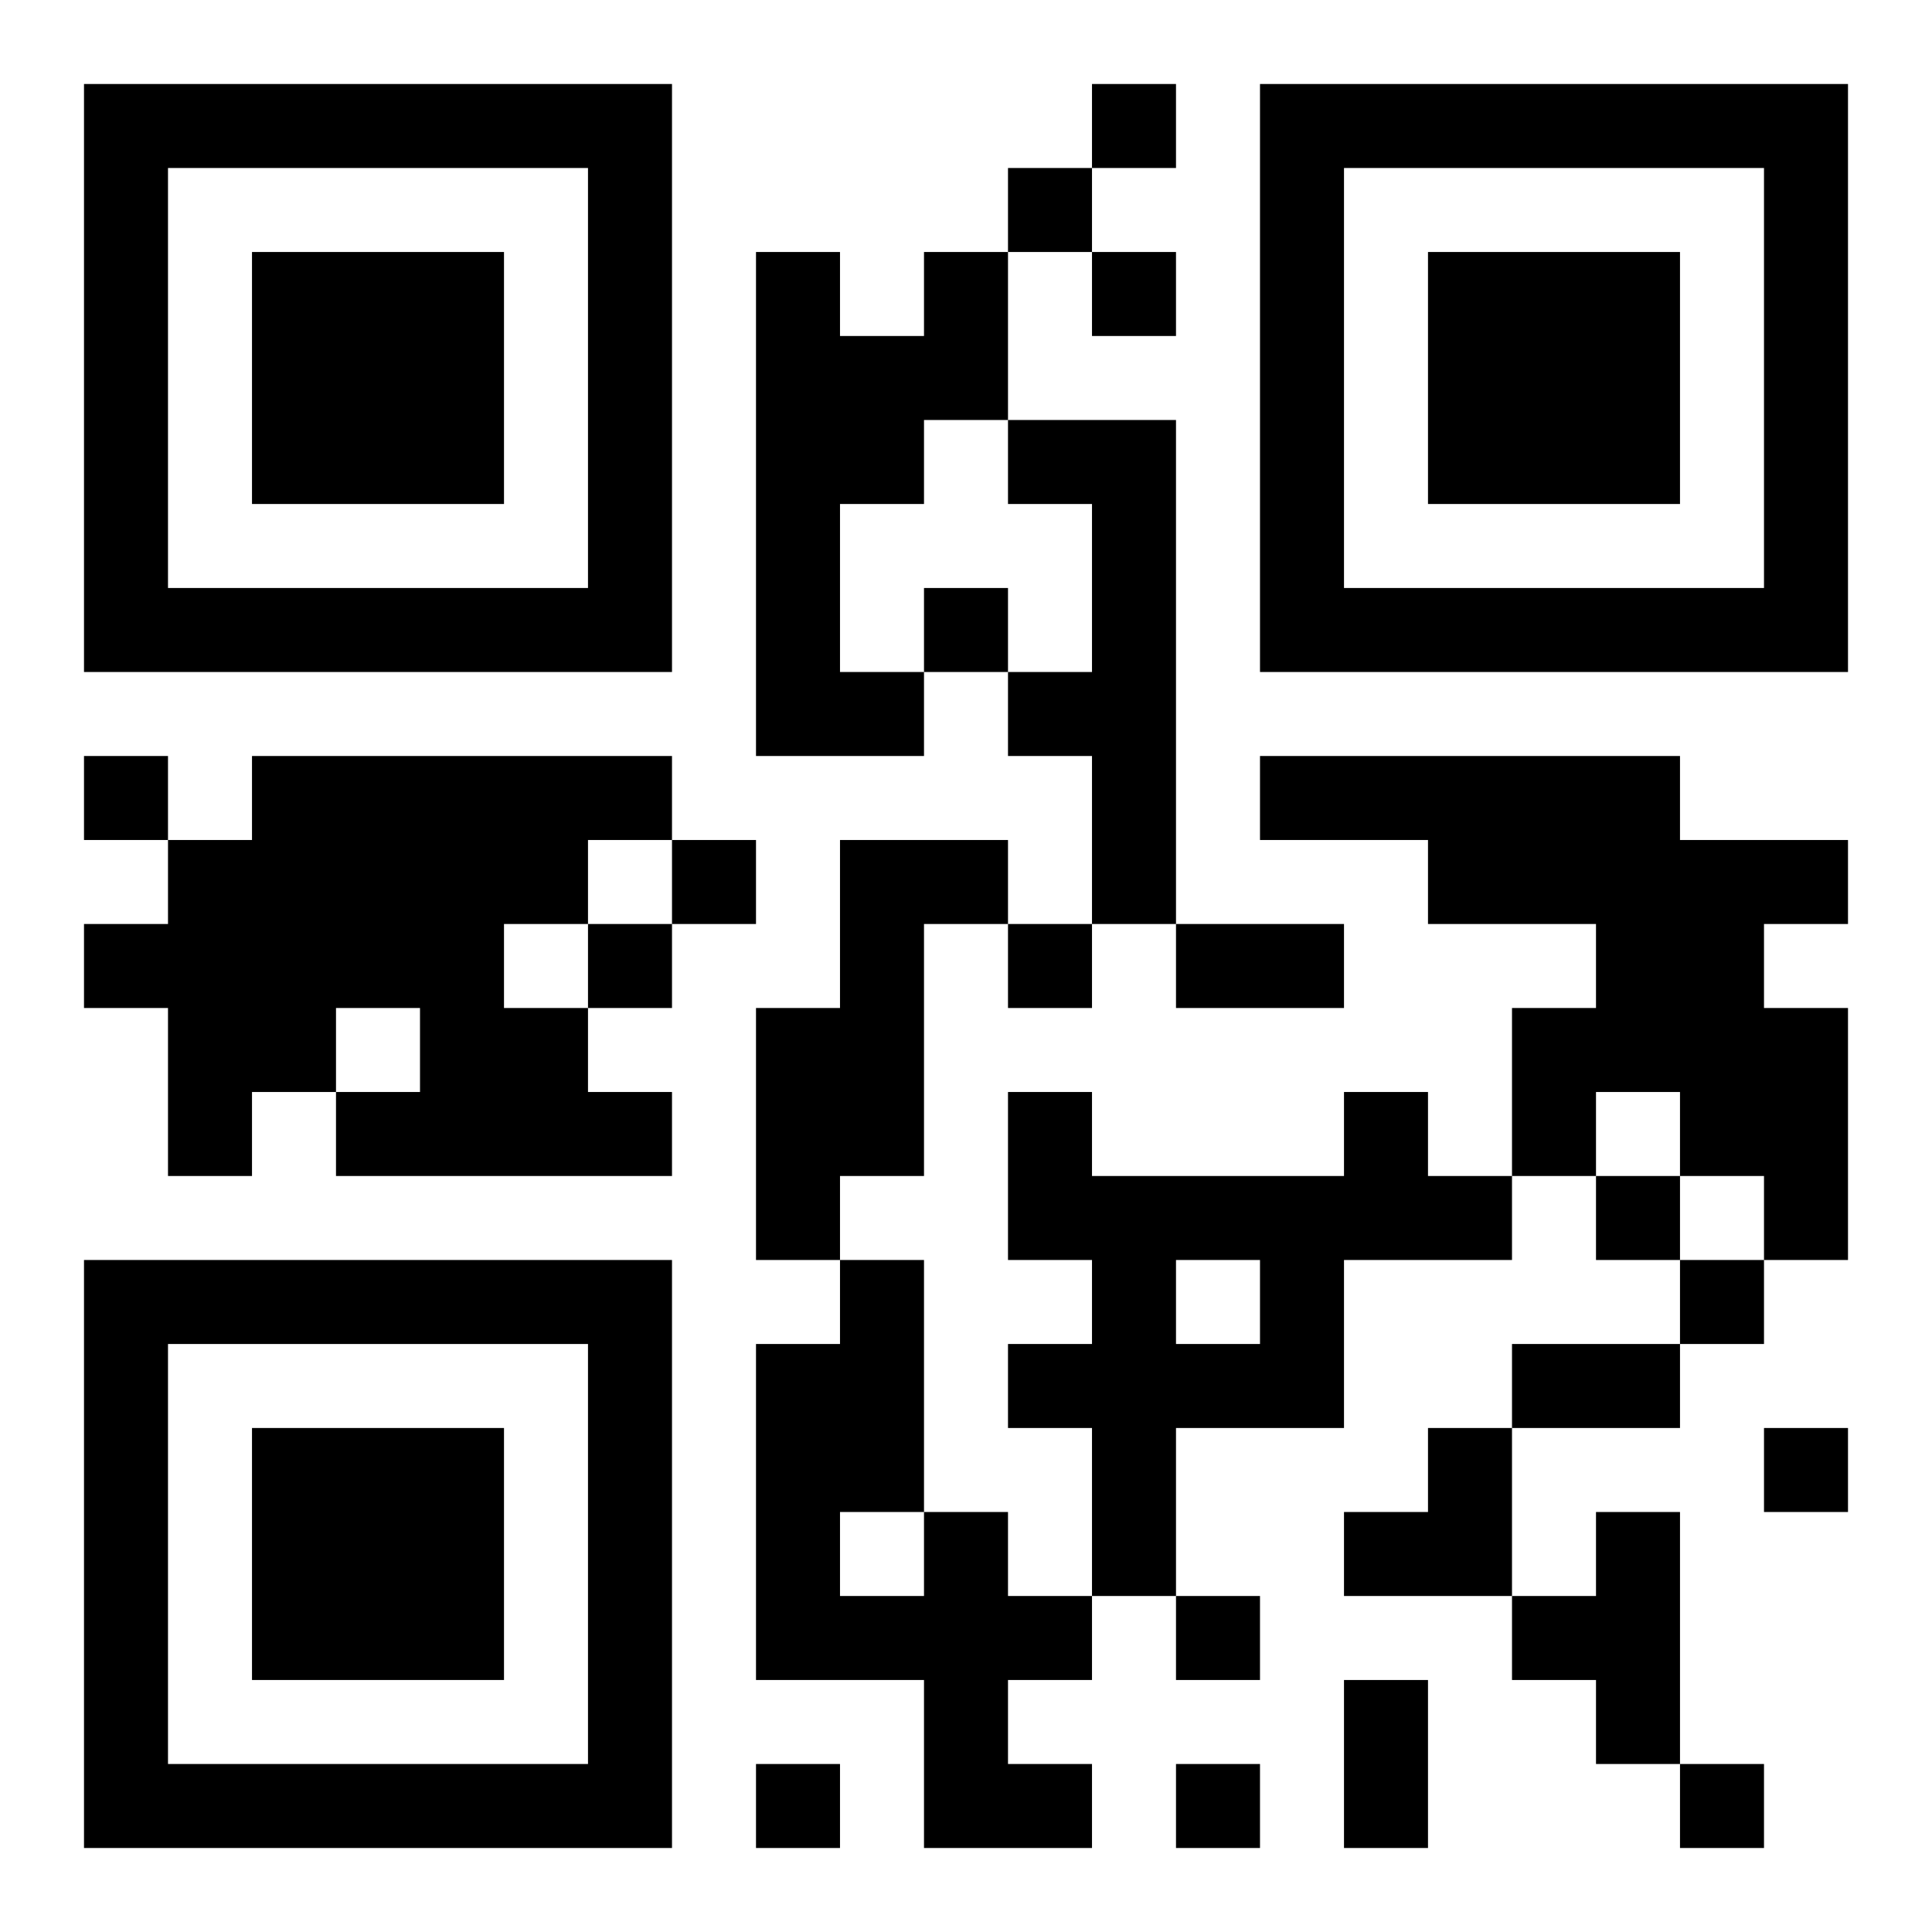<svg xmlns="http://www.w3.org/2000/svg" viewBox="0 0 23 23"><path d="M1 1h7v7h-7zM13 1h1v1h-1zM15 1h7v7h-7zM2 2v5h5v-5zM12 2h1v1h-1zM16 2v5h5v-5zM3 3h3v3h-3zM9 3h1v1h1v-1h1v2h-1v1h-1v2h1v1h-2zM13 3h1v1h-1zM17 3h3v3h-3zM12 5h2v6h-1v-2h-1v-1h1v-2h-1zM11 7h1v1h-1zM1 9h1v1h-1zM3 9h5v1h-1v1h-1v1h1v1h1v1h-4v-1h1v-1h-1v1h-1v1h-1v-2h-1v-1h1v-1h1zM15 9h5v1h2v1h-1v1h1v3h-1v-1h-1v-1h-1v1h-1v-2h1v-1h-2v-1h-2zM8 10h1v1h-1zM10 10h2v1h-1v3h-1v1h-1v-3h1zM7 11h1v1h-1zM12 11h1v1h-1zM14 11h2v1h-2zM12 13h1v1h3v-1h1v1h1v1h-2v2h-2v2h-1v-2h-1v-1h1v-1h-1zM19 14h1v1h-1zM1 15h7v7h-7zM10 15h1v3h-1v1h1v-1h1v1h1v1h-1v1h1v1h-2v-2h-2v-4h1zM14 15v1h1v-1zM20 15h1v1h-1zM2 16v5h5v-5zM18 16h2v1h-2zM3 17h3v3h-3zM17 17h1v2h-2v-1h1zM21 17h1v1h-1zM19 18h1v3h-1v-1h-1v-1h1zM14 19h1v1h-1zM16 20h1v2h-1zM9 21h1v1h-1zM14 21h1v1h-1zM20 21h1v1h-1z"/></svg>